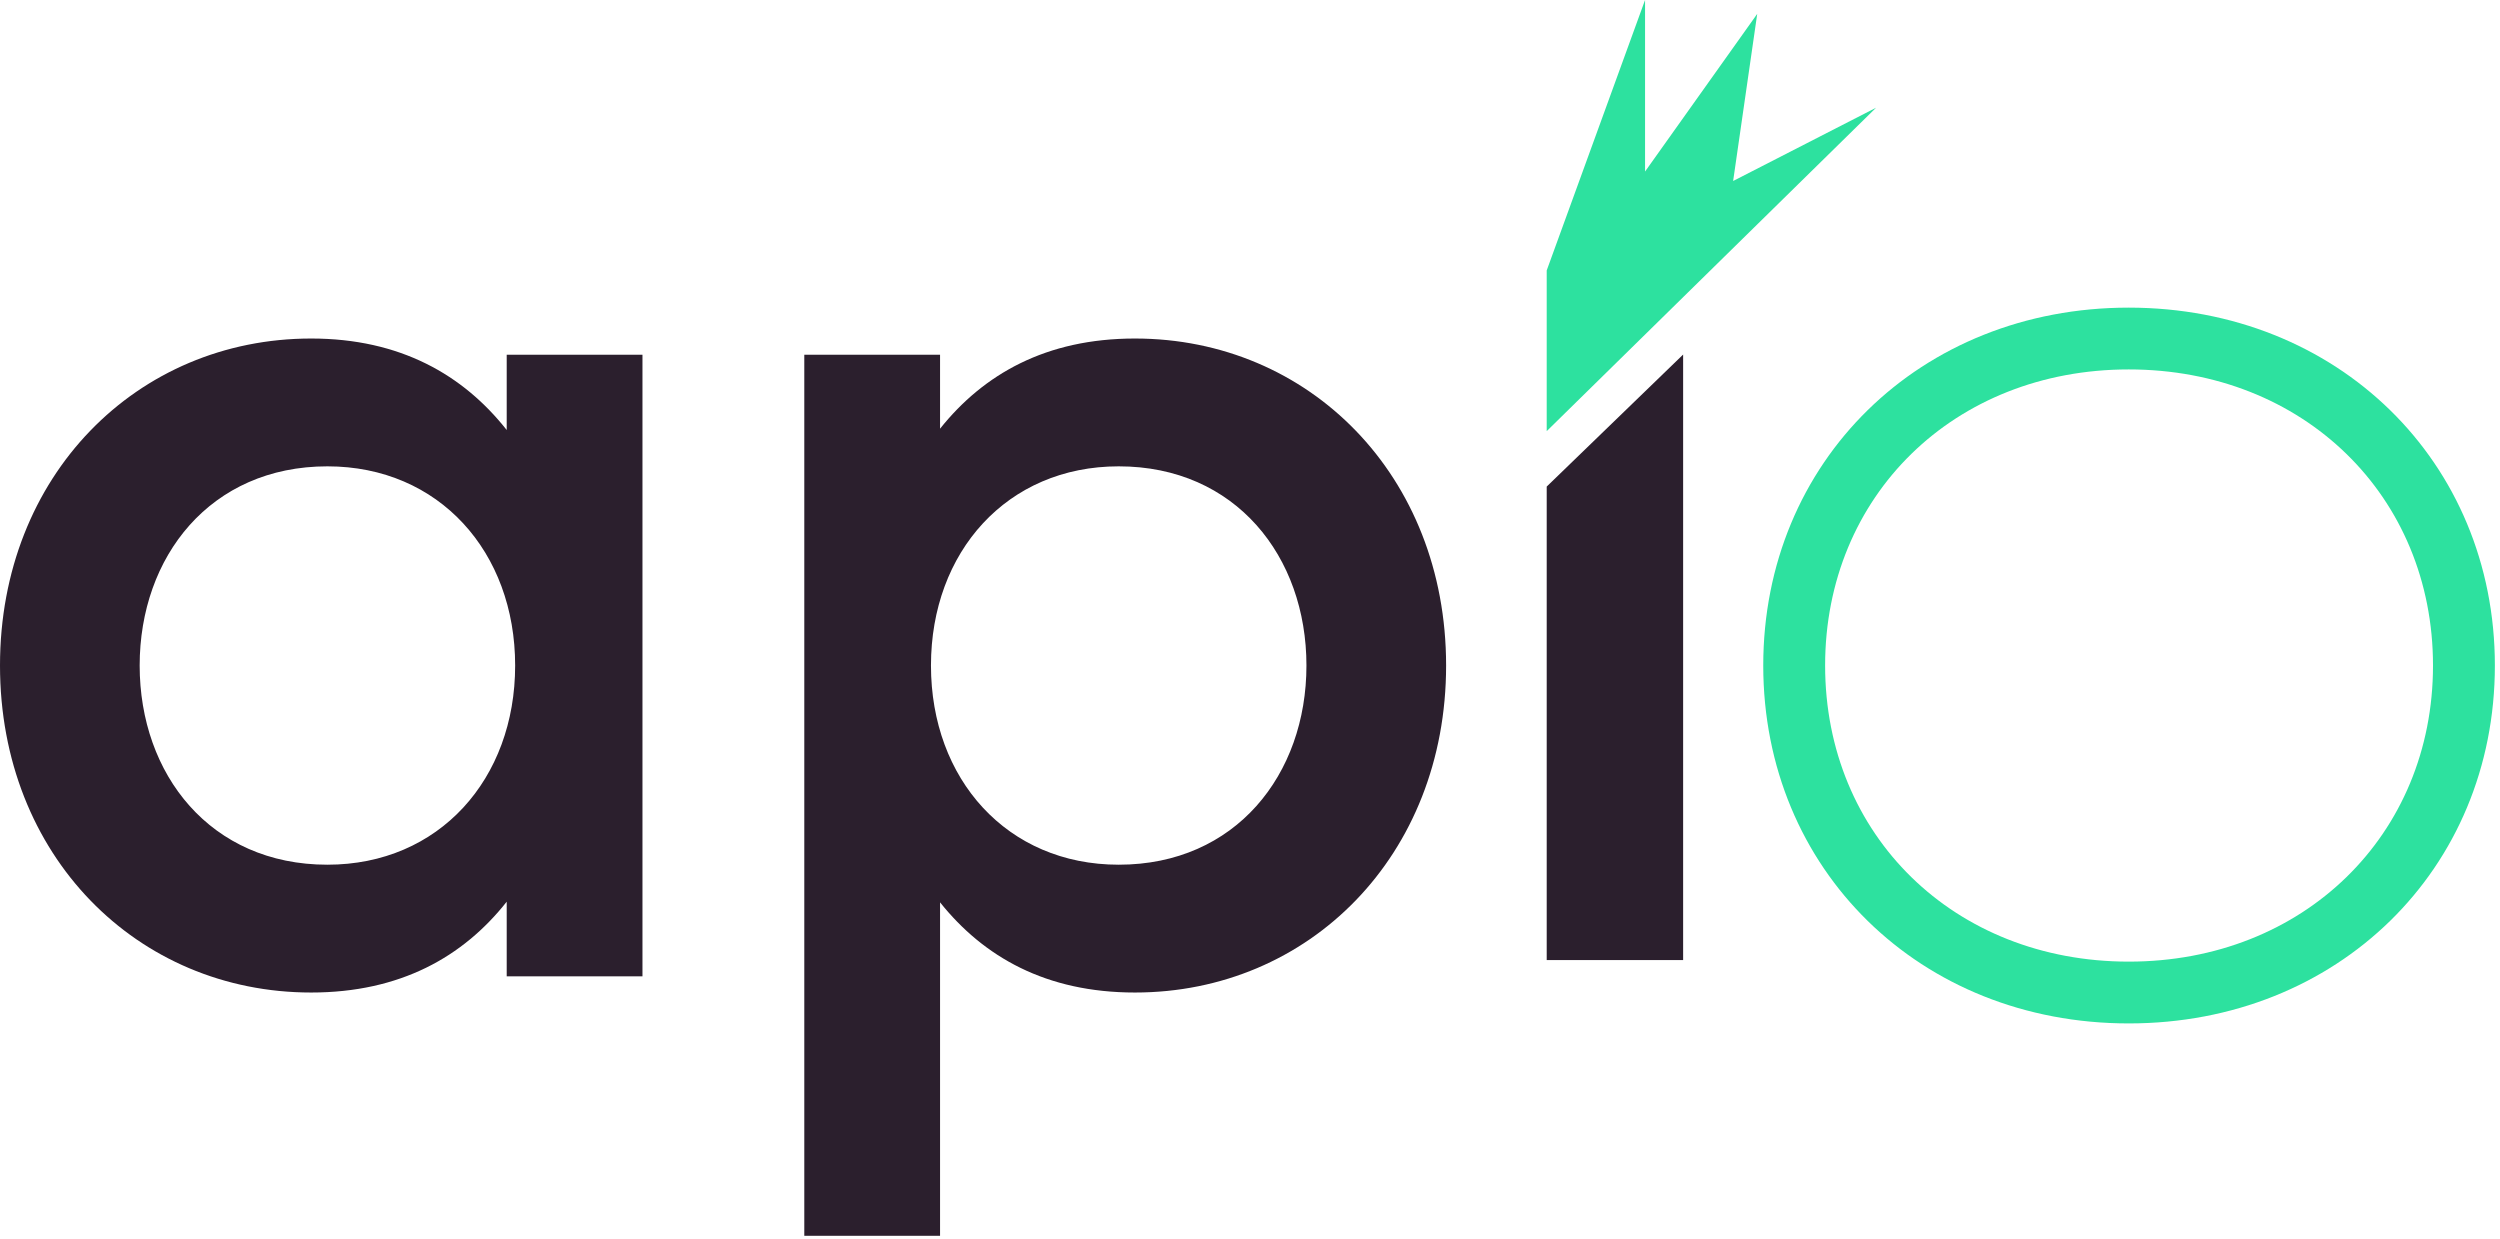<?xml version="1.0" encoding="UTF-8"?>
<svg width="230px" height="114px" viewBox="0 0 230 114" version="1.1" xmlns="http://www.w3.org/2000/svg" xmlns:xlink="http://www.w3.org/1999/xlink">
    <!-- Generator: Sketch 42 (36781) - http://www.bohemiancoding.com/sketch -->
    <title>apio_blanco</title>
    <desc>Created with Sketch.</desc>
    <defs></defs>
    <g id="Page-1" stroke="none" stroke-width="1" fill="none" fill-rule="evenodd">
        <g id="Group-8" transform="translate(-410, -100)">
            <g id="apio_blanco" transform="translate(410, 100)">
                <polygon id="Path-Copy-38" fill="#2B1F2D" points="154.848 88.328 154.848 32.619 142.297 44.765 142.297 88.328"></polygon>
                <path d="M104.415,31.144 C120.432,31.144 133.042,43.739 133.042,61.228 C133.042,78.718 120.432,91.312 104.415,91.312 C96.227,91.312 90.49,88.029 86.485,83.015 L86.485,113.696 L73.995,113.696 L73.995,32.636 L86.485,32.636 L86.485,39.441 C90.49,34.427 96.227,31.144 104.415,31.144 Z M102.921,42.903 C92.641,42.903 85.649,50.782 85.649,61.228 C85.649,71.674 92.641,79.553 102.921,79.553 C113.678,79.553 120.193,71.256 120.193,61.228 C120.193,51.2 113.678,42.903 102.921,42.903 Z" id="Combined-Shape" fill="#2B1F2D"></path>
                <path d="M59.107,89.82 L46.617,89.82 L46.617,82.956 C42.612,88.029 36.815,91.312 28.627,91.312 C12.61,91.312 0,78.718 0,61.228 C0,43.739 12.61,31.144 28.627,31.144 C36.815,31.144 42.612,34.487 46.617,39.561 L46.617,32.636 L59.107,32.636 L59.107,89.82 Z M30.121,42.903 C19.364,42.903 12.849,51.2 12.849,61.228 C12.849,71.256 19.364,79.553 30.121,79.553 C40.401,79.553 47.394,71.674 47.394,61.228 C47.394,50.782 40.401,42.903 30.121,42.903 Z" id="Combined-Shape" fill="#2B1F2D"></path>
                <polygon id="Path-7-Copy-3" fill="#2DE19F" points="172.599 9.91 142.297 39.665 142.297 24.881 151.345 0 151.345 15.782 161.665 1.276 159.448 16.652"></polygon>
                <path d="M195.844,28.302 C215.048,28.302 229.528,42.47 229.528,61.228 C229.528,79.987 215.048,94.155 195.844,94.155 C176.65,94.155 162.219,79.997 162.219,61.228 C162.219,42.46 176.65,28.302 195.844,28.302 Z M195.844,33.987 C179.771,33.987 167.911,45.622 167.911,61.228 C167.911,76.834 179.771,88.47 195.844,88.47 C211.93,88.47 223.836,76.821 223.836,61.228 C223.836,45.636 211.93,33.987 195.844,33.987 Z" id="Combined-Shape" fill="#2DE19F"></path>
            </g>
        </g>
    </g>
</svg>